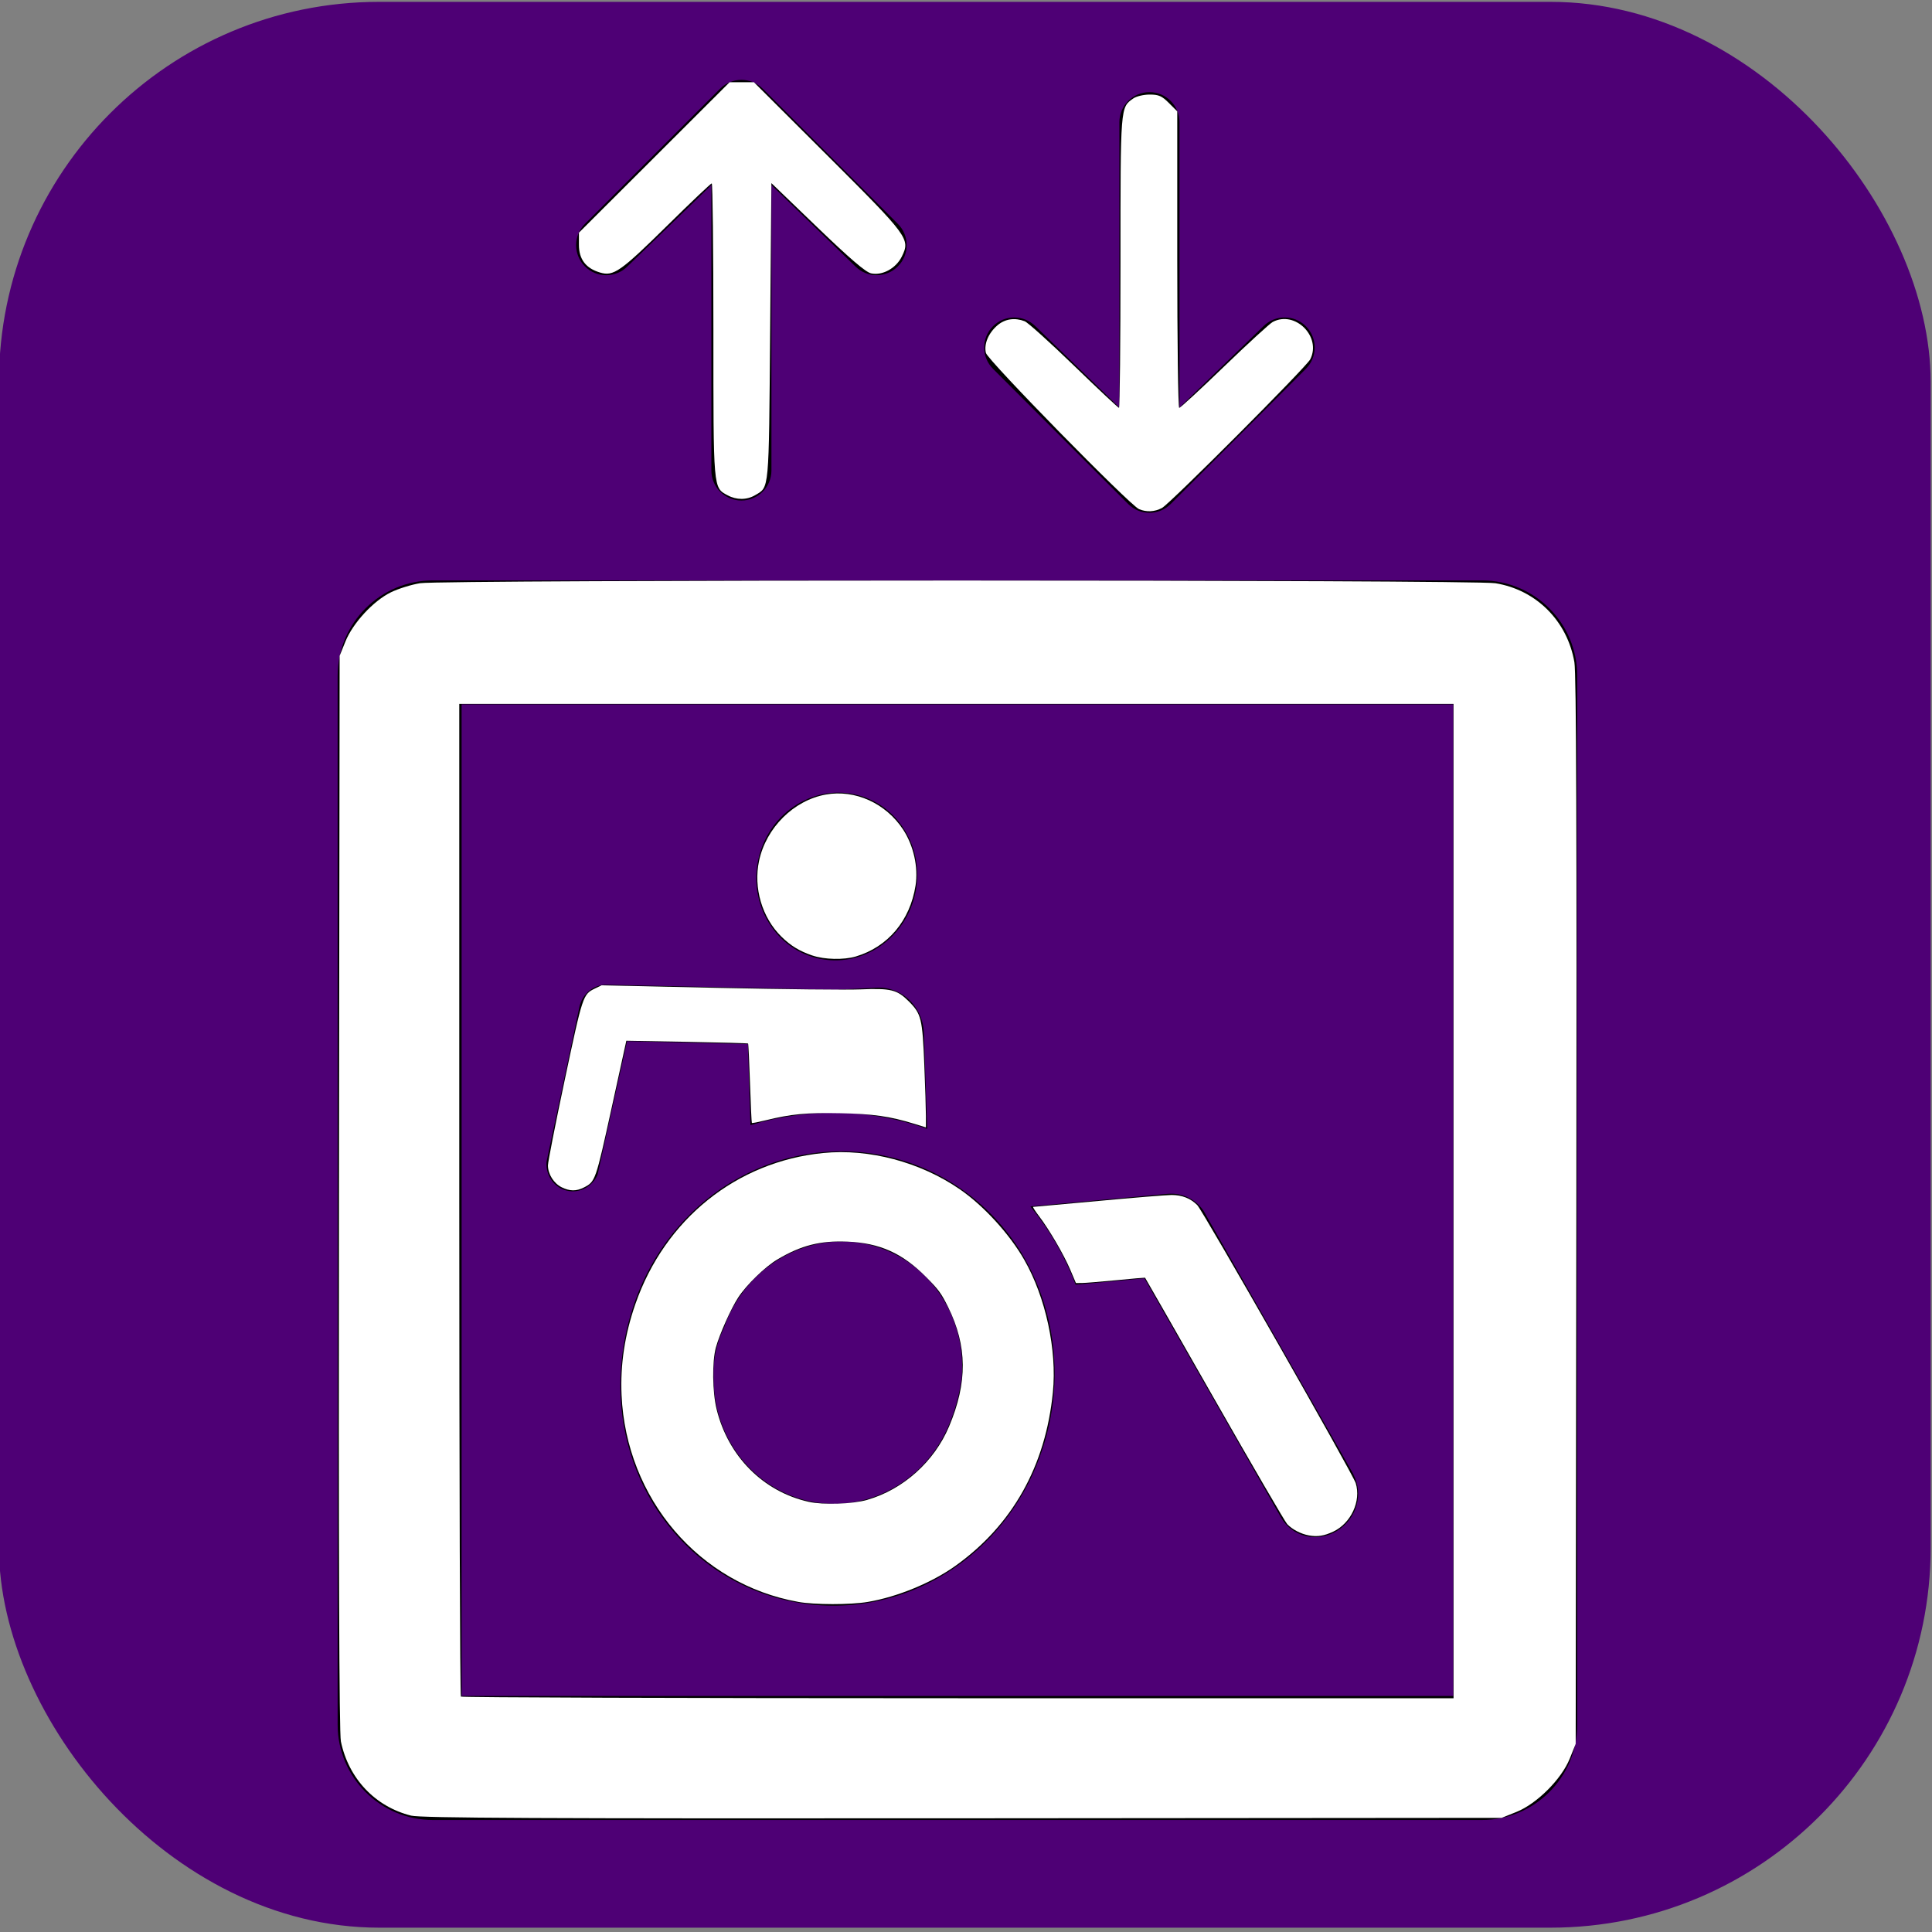 <?xml version="1.0" encoding="UTF-8" standalone="no"?>
<svg
   viewBox="0 0 75 75"
   height="75"
   width="75"
   version="1.1"
   id="svg27"
   sodipodi:docname="big-accessible-lift.svg"
   inkscape:version="1.1.2 (b8e25be833, 2022-02-05)"
   xmlns:inkscape="http://www.inkscape.org/namespaces/inkscape"
   xmlns:sodipodi="http://sodipodi.sourceforge.net/DTD/sodipodi-0.dtd"
   xmlns="http://www.w3.org/2000/svg"
   xmlns:svg="http://www.w3.org/2000/svg"
   xmlns:rdf="http://www.w3.org/1999/02/22-rdf-syntax-ns#"
   xmlns:cc="http://creativecommons.org/ns#"
   xmlns:dc="http://purl.org/dc/elements/1.1/">
  <rect x="0" y="0" width="75" height="75" fill="#808080" stroke="none"/>
  <defs
     id="defs31" />
  <sodipodi:namedview
     id="namedview29"
     pagecolor="#ffa1ff"
     bordercolor="#999999"
     borderopacity="1"
     inkscape:pageshadow="0"
     inkscape:pageopacity="0"
     inkscape:pagecheckerboard="0"
     showgrid="false"
     inkscape:zoom="10.631579"
     inkscape:cx="38.04703"
     inkscape:cy="31.039604"
     inkscape:window-width="1920"
     inkscape:window-height="1017"
     inkscape:window-x="-8"
     inkscape:window-y="-8"
     inkscape:window-maximized="1"
     inkscape:current-layer="layer3"
     fit-margin-top="0"
     fit-margin-left="0"
     fit-margin-right="0"
     fit-margin-bottom="0">
    <inkscape:grid
       type="xygrid"
       id="grid213"
       originx="-1.574"
       originy="10.626" />
  </sodipodi:namedview>
  <title
     id="title21">toilet.svg</title>
  <g
     inkscape:groupmode="layer"
     id="layer3"
     inkscape:label="Layer 1">
    <rect
       style="display:inline;fill:#4e0075;fill-opacity:1;stroke-width:0.546"
       id="rect171"
       width="74.988"
       height="74.76"
       x="-0.04"
       y="0.072"
       ry="14.755" />
  </g>
  <g
     inkscape:groupmode="layer"
     id="layer4"
     inkscape:label="Layer 2">
    <rect
       fill="none"
       x="-22.347"
       y="-36.982"
       width="22.162"
       height="22.162"
       id="rect117-9"
       transform="matrix(0,-1,-1,0,0,0)"
       style="stroke-width:1.166" />
    <path
       fill="#000000"
       d="m 34.855,10.341 c 0.456,-0.456 0.456,-1.194 0,-1.65 l -5.249,-5.249 c -0.456,-0.455 -1.194,-0.455 -1.65,0 L 22.707,8.692 c -0.455,0.456 -0.455,1.194 0,1.65 0.455,0.456 1.194,0.456 1.65,0 L 27.615,7.183 V 18.264 c 0,0.644 0.522,1.166 1.166,1.166 0.644,0 1.166,-0.522 1.166,-1.166 V 7.183 l 3.258,3.158 c 0.456,0.456 1.194,0.456 1.65,0 z"
       id="path119-3"
       style="stroke-width:1.166" />
    <path
       fill="#000000"
       d="M 56.415,27.343 V 65.839 H 17.919 V 27.343 h 38.496 m 1.11,-4.812 H 16.809 c -2.044,0 -3.702,1.657 -3.702,3.702 v 40.717 c 0,2.044 1.657,3.702 3.702,3.702 h 40.717 c 2.044,0 3.702,-1.657 3.702,-3.702 V 26.233 c 0,-2.044 -1.657,-3.702 -3.702,-3.702 z"
       id="path3270"
       style="stroke-width:3.702" />
    <rect
       fill="none"
       x="0.185"
       y="-60.569"
       width="22.162"
       height="22.162"
       id="rect117-9-2"
       transform="rotate(90)"
       style="stroke-width:1.166" />
    <path
       fill="#000000"
       d="m 50.695,12.666 c 0.456,0.456 0.456,1.194 0,1.65 l -5.249,5.249 c -0.456,0.455 -1.194,0.455 -1.65,0 l -5.249,-5.249 c -0.455,-0.456 -0.455,-1.194 0,-1.65 0.455,-0.456 1.194,-0.456 1.65,0 l 3.258,3.158 V 4.743 c 0,-0.644 0.522,-1.166 1.166,-1.166 0.644,0 1.166,0.522 1.166,1.166 V 15.823 l 3.258,-3.158 c 0.456,-0.456 1.194,-0.456 1.65,0 z"
       id="path119-3-4"
       style="stroke-width:1.166" />
    <path
       style="fill:#ffffff;stroke-width:0.096"
       d="m 15.962,70.483 c -1.398,-0.348 -2.43,-1.438 -2.729,-2.882 -0.067,-0.324 -0.091,-7.225 -0.074,-21.31 l 0.025,-20.831 0.224,-0.554 c 0.29,-0.718 1.084,-1.579 1.765,-1.912 0.285,-0.14 0.795,-0.299 1.133,-0.354 0.857,-0.139 40.888,-0.138 41.746,8.65e-4 1.584,0.257 2.793,1.467 3.066,3.069 0.074,0.432 0.096,6.684 0.077,21.299 l -0.027,20.687 -0.231,0.575 c -0.319,0.794 -1.274,1.749 -2.068,2.068 L 58.294,70.569 37.367,70.586 C 20.95,70.598 16.337,70.576 15.962,70.483 Z M 56.426,46.626 V 27.327 H 37.128 17.829 v 19.235 c 0,10.579 0.029,19.263 0.064,19.299 0.035,0.035 8.719,0.064 19.299,0.064 h 19.235 z"
       id="path3891" />
    <path
       style="fill:#ffffff;stroke-width:0.096"
       d="m 44.215,19.763 c -0.356,-0.151 -5.873,-5.779 -5.942,-6.062 -0.084,-0.344 0.099,-0.778 0.455,-1.078 0.293,-0.246 0.667,-0.3 1.051,-0.152 0.122,0.047 0.983,0.823 1.913,1.724 0.93,0.901 1.717,1.638 1.748,1.638 0.031,0 0.057,-2.545 0.057,-5.655 0,-6.096 -0.007,-6.003 0.5,-6.358 0.117,-0.082 0.402,-0.149 0.633,-0.149 0.349,0 0.474,0.054 0.745,0.326 l 0.326,0.326 v 5.756 c 0,3.166 0.034,5.756 0.076,5.756 0.042,0 0.829,-0.726 1.748,-1.612 0.919,-0.887 1.766,-1.663 1.881,-1.724 0.867,-0.462 1.903,0.57 1.457,1.451 -0.151,0.298 -5.444,5.605 -5.756,5.77 -0.286,0.152 -0.599,0.168 -0.891,0.044 z"
       id="path3930" />
    <path
       style="fill:#ffffff;stroke-width:0.096"
       d="m 28.246,19.228 c -0.563,-0.306 -0.552,-0.176 -0.552,-6.406 0,-3.137 -0.029,-5.703 -0.064,-5.703 -0.035,0 -0.801,0.726 -1.702,1.614 -1.844,1.817 -2.11,2.004 -2.637,1.846 -0.552,-0.165 -0.817,-0.514 -0.817,-1.075 V 9.032 L 25.399,6.112 28.323,3.192 h 0.472 0.472 l 2.856,2.849 c 3.156,3.148 3.22,3.235 2.886,3.917 -0.224,0.458 -0.757,0.75 -1.194,0.654 -0.21,-0.046 -0.821,-0.57 -2.083,-1.784 l -1.787,-1.719 -0.048,5.775 c -0.052,6.256 -0.03,6.012 -0.582,6.338 -0.323,0.191 -0.723,0.193 -1.069,0.005 z"
       id="path3969" />
    <rect
       fill="none"
       x="21.821"
       y="31.254"
       width="10.097"
       height="10.097"
       id="rect4164"
       style="stroke-width:0.531" />
    <path
       fill="#000000"
       d="m 35.118,32.224 c 0.926,1.498 0.498,3.518 -0.957,4.513 -1.455,0.995 -3.386,0.588 -4.312,-0.91 -0.926,-1.498 -0.498,-3.518 0.957,-4.513 1.455,-0.995 3.386,-0.588 4.312,0.91 z m -11.92,13.376 1.144,-5.181 4.692,0.11 0.098,3.149 c 2.261,-0.687 4.657,-0.637 6.863,0.144 l -0.132,-3.769 c -0.062,-1.027 -0.912,-1.792 -1.899,-1.707 -0.003,1.78e-4 -0.004,3.53e-4 -0.006,5.24e-4 l -1.503,0.076 -8.894,-0.195 c -0.504,-0.017 -0.954,0.345 -1.068,0.859 l -1.277,6.018 c -0.042,0.599 0.389,1.11 0.963,1.141 0.431,0.024 0.837,-0.232 1.019,-0.644 z m 16.456,3.04 c 1.351,2.242 1.655,5.017 0.829,7.562 -0.601,1.904 -1.809,3.547 -3.42,4.654 -3.942,2.695 -9.171,1.599 -11.69,-2.451 -1.028,-1.672 -1.463,-3.674 -1.231,-5.667 0.069,-0.644 0.203,-1.279 0.402,-1.896 0.597,-1.916 1.808,-3.571 3.427,-4.684 3.948,-2.685 9.174,-1.575 11.683,2.481 z m -2.321,4.854 c 0.225,-2.739 -1.72,-5.106 -4.344,-5.288 -2.143,-0.148 -4.144,1.22 -4.885,3.34 -0.291,0.587 -0.43,1.241 -0.402,1.896 -0.032,2.745 2.076,4.954 4.709,4.935 1.895,-0.014 3.624,-1.196 4.404,-3.011 0.257,-0.596 0.431,-1.227 0.517,-1.871 z M 52.59,57.319 46.825,47.187 C 46.544,46.605 45.929,46.273 45.276,46.349 l -5.276,0.485 c 0.743,0.908 1.335,1.932 1.757,3.037 l 2.67,-0.246 5.3,9.279 c 0.428,0.756 1.402,0.991 2.173,0.525 0.772,-0.466 1.05,-1.455 0.622,-2.211 z"
       id="path4166"
       sodipodi:nodetypes="sssssccccccccccccccccccccccccccccccccccccscc"
       style="stroke-width:2.126" />
    <path
       style="fill:#ffffff;stroke-width:0.058"
       d="m 30.984,62.184 c -3.839,-0.685 -6.675,-4.006 -6.855,-8.026 -0.053,-1.181 0.125,-2.353 0.535,-3.532 1.147,-3.296 3.923,-5.53 7.291,-5.866 1.782,-0.178 3.77,0.35 5.308,1.41 0.922,0.636 1.927,1.735 2.498,2.734 0.832,1.454 1.275,3.503 1.112,5.143 -0.284,2.863 -1.571,5.157 -3.779,6.736 -0.923,0.66 -2.262,1.211 -3.41,1.404 -0.678,0.114 -2.059,0.113 -2.701,-0.002 z m 2.687,-3.962 c 1.393,-0.402 2.597,-1.483 3.171,-2.845 0.722,-1.713 0.71,-3.121 -0.037,-4.638 -0.262,-0.531 -0.369,-0.677 -0.856,-1.167 -0.923,-0.927 -1.793,-1.318 -3.05,-1.372 -1.058,-0.045 -1.798,0.143 -2.721,0.692 -0.478,0.284 -1.194,0.978 -1.52,1.475 -0.279,0.425 -0.729,1.433 -0.868,1.945 -0.149,0.549 -0.136,1.72 0.027,2.387 0.446,1.833 1.811,3.207 3.579,3.602 0.566,0.126 1.705,0.087 2.277,-0.078 z"
       id="path2295" />
    <path
       style="fill:#ffffff;stroke-width:0.058"
       d="m 50.809,59.604 c -0.314,-0.058 -0.648,-0.233 -0.841,-0.439 -0.085,-0.091 -1.358,-2.277 -2.829,-4.86 -1.472,-2.582 -2.681,-4.699 -2.688,-4.705 -0.006,-0.005 -0.508,0.038 -1.114,0.097 -0.606,0.059 -1.207,0.108 -1.336,0.109 l -0.234,0.002 -0.216,-0.509 c -0.249,-0.589 -0.818,-1.565 -1.215,-2.087 -0.151,-0.199 -0.254,-0.361 -0.228,-0.361 0.026,0 1.167,-0.104 2.537,-0.231 1.369,-0.127 2.646,-0.231 2.838,-0.231 0.404,9.9e-4 0.732,0.13 0.993,0.391 0.221,0.221 6.039,10.428 6.153,10.795 0.216,0.697 -0.182,1.556 -0.872,1.882 -0.355,0.167 -0.618,0.208 -0.947,0.147 z"
       id="path2334" />
    <path
       style="fill:#ffffff;stroke-width:0.058"
       d="m 21.806,46.091 c -0.31,-0.153 -0.535,-0.511 -0.535,-0.851 0,-0.131 0.289,-1.604 0.642,-3.271 0.708,-3.344 0.716,-3.368 1.183,-3.595 l 0.255,-0.124 4.542,0.099 c 2.522,0.055 4.969,0.081 5.502,0.059 1.191,-0.05 1.429,0.009 1.886,0.466 0.484,0.484 0.528,0.667 0.601,2.475 0.034,0.842 0.062,1.73 0.062,1.974 l 1.26e-4,0.443 -0.449,-0.139 c -0.946,-0.293 -1.594,-0.385 -2.885,-0.412 -1.299,-0.027 -1.893,0.03 -2.899,0.277 -0.276,0.068 -0.512,0.114 -0.524,0.102 -0.012,-0.012 -0.044,-0.706 -0.072,-1.541 -0.028,-0.836 -0.061,-1.53 -0.075,-1.543 -0.014,-0.013 -1.083,-0.042 -2.376,-0.066 l -2.35,-0.042 -0.57,2.602 c -0.622,2.836 -0.632,2.867 -1.08,3.095 -0.291,0.148 -0.546,0.146 -0.856,-0.007 z"
       id="path2373" />
    <path
       style="fill:#ffffff;stroke-width:0.058"
       d="M 31.535,37.093 C 31.03,36.92 30.695,36.715 30.332,36.359 29.583,35.621 29.243,34.467 29.466,33.421 c 0.275,-1.289 1.343,-2.352 2.591,-2.577 1.134,-0.205 2.331,0.337 3.001,1.358 0.406,0.619 0.594,1.461 0.484,2.172 -0.212,1.364 -1.072,2.386 -2.321,2.757 -0.466,0.138 -1.219,0.121 -1.686,-0.039 z"
       id="path2412" />
  </g>
</svg>
